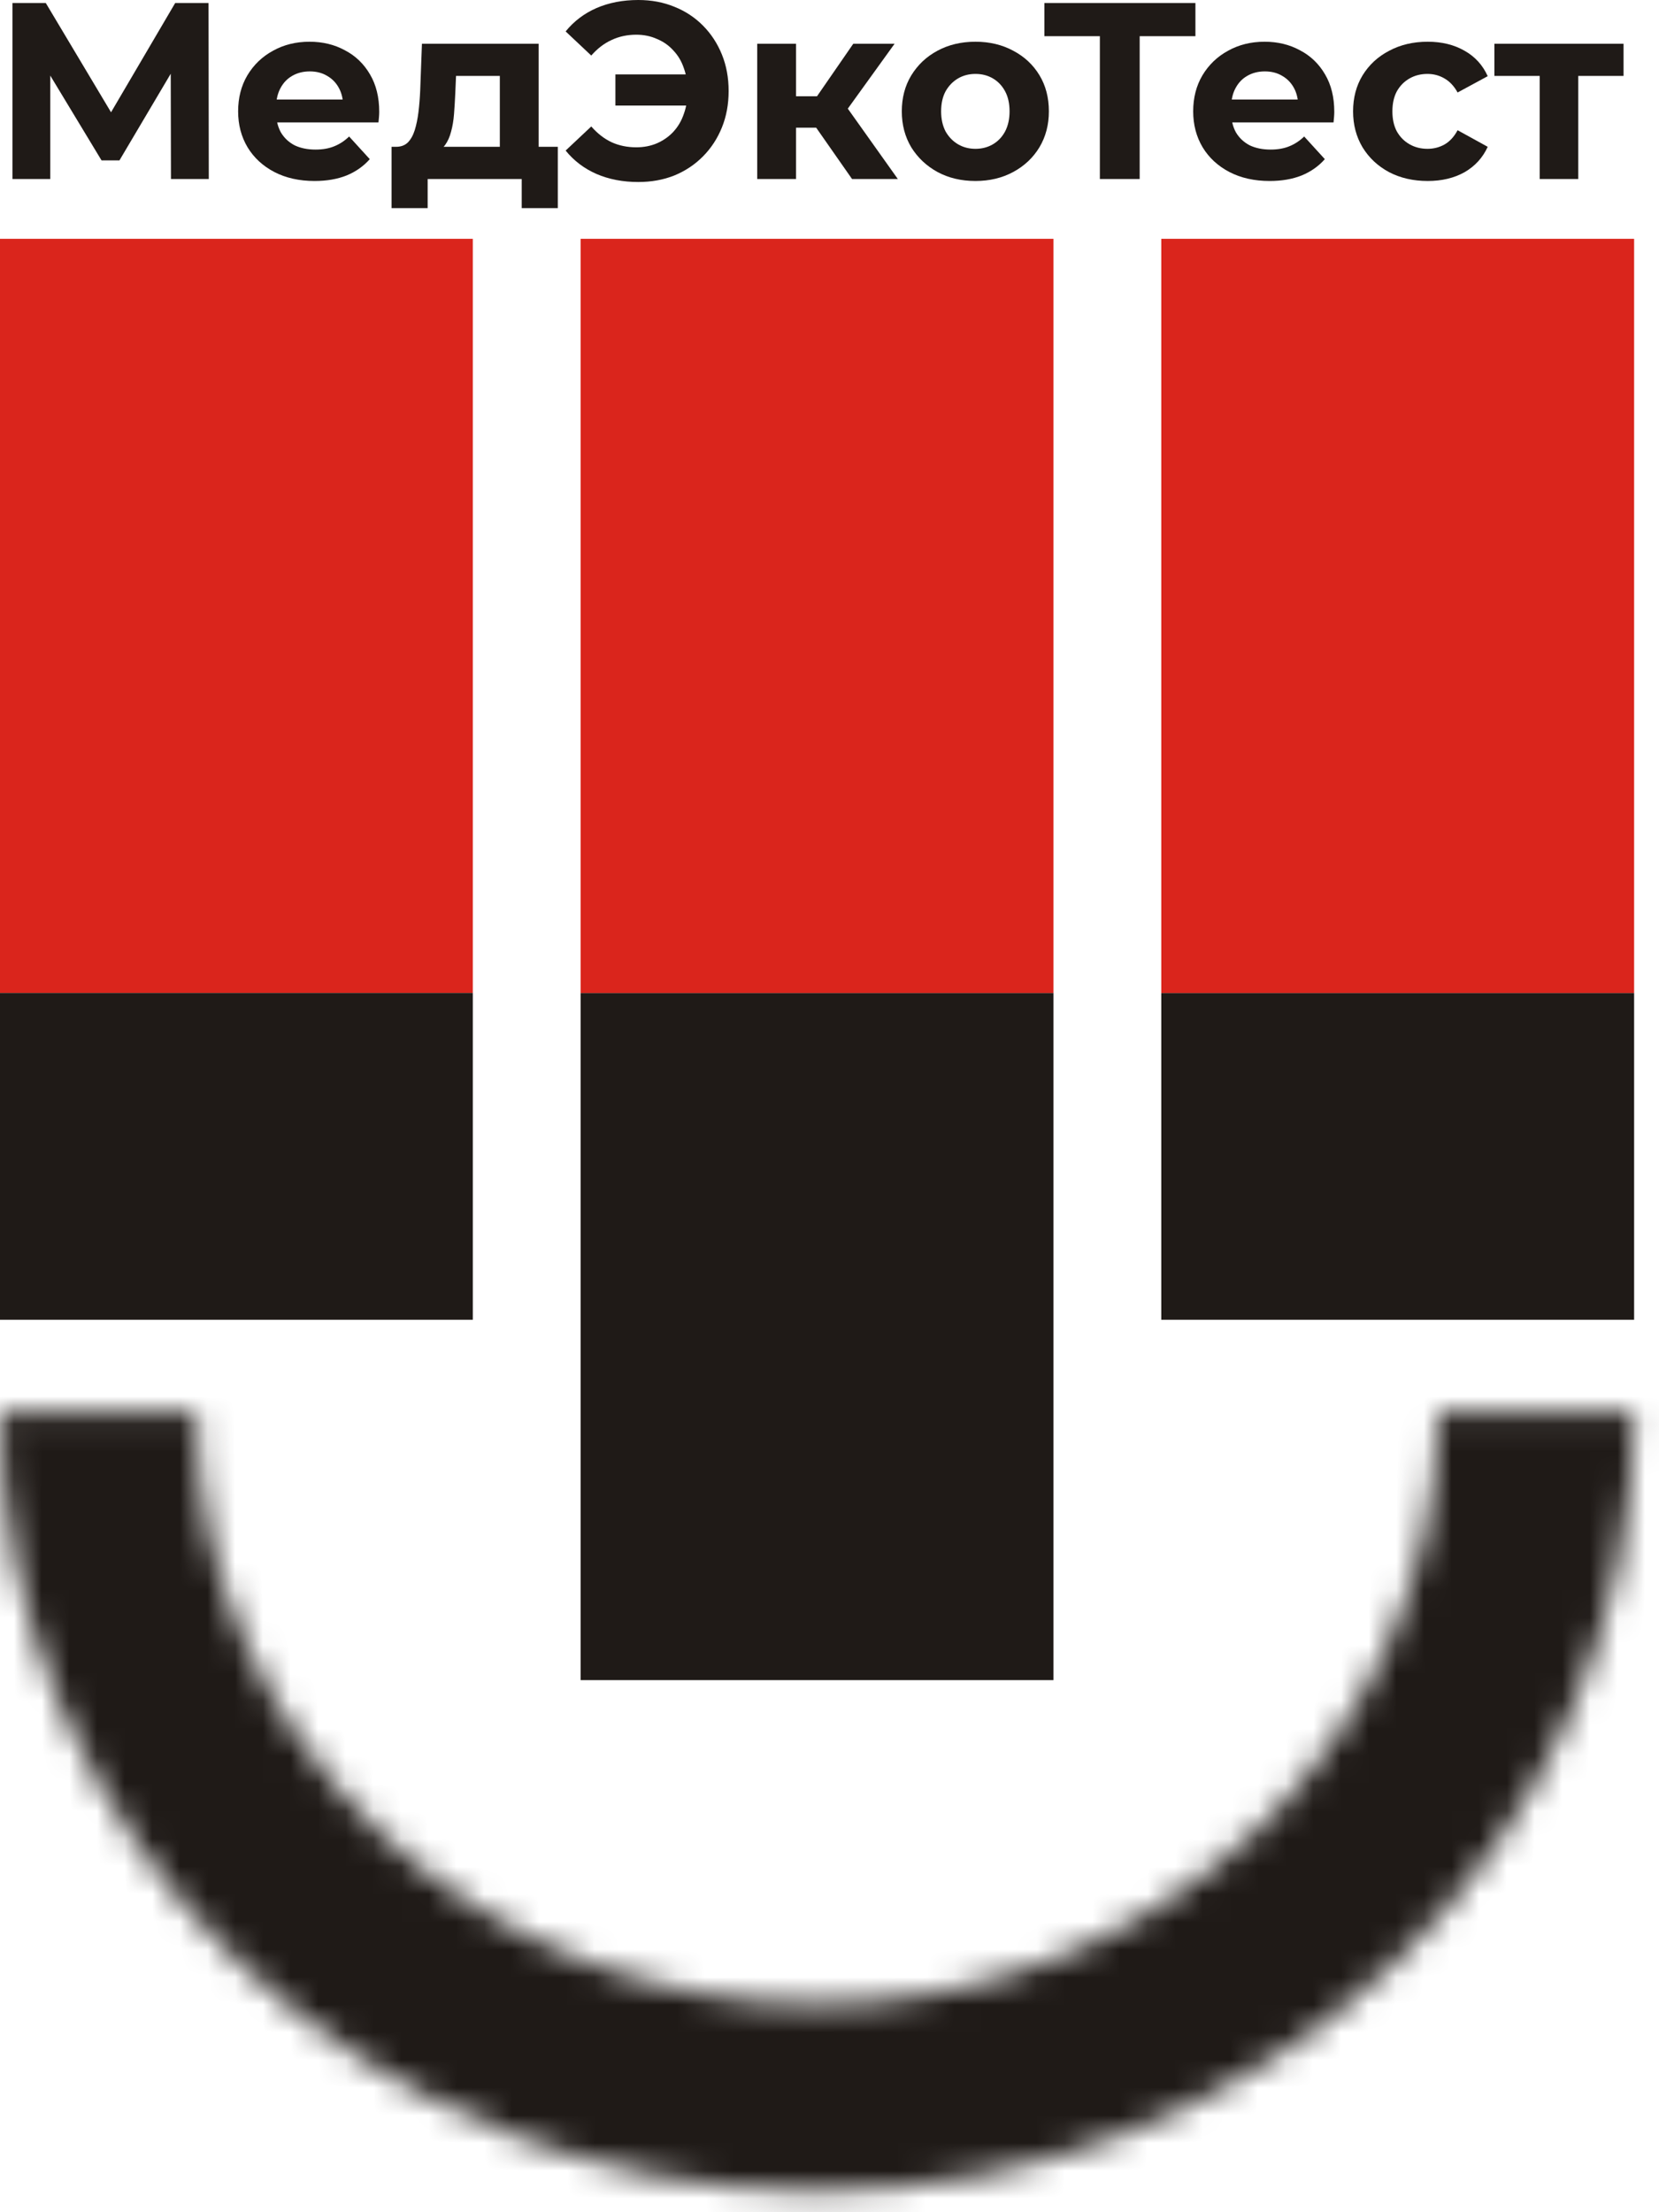 <svg width="60" height="80" viewBox="0 0 60 80" fill="none" xmlns="http://www.w3.org/2000/svg">
<path d="M0.45 6.473V0.109H1.656L4.338 4.6H3.699L6.336 0.109H7.542L7.551 6.473H6.183L6.174 2.227H6.435L4.32 5.8H3.672L1.512 2.227H1.818V6.473H0.45Z" fill="#1F1A17"/>
<path d="M11.375 6.545C10.823 6.545 10.337 6.436 9.917 6.218C9.503 6 9.182 5.703 8.954 5.327C8.726 4.945 8.612 4.512 8.612 4.027C8.612 3.536 8.723 3.103 8.945 2.727C9.173 2.345 9.482 2.048 9.872 1.836C10.262 1.618 10.703 1.509 11.195 1.509C11.669 1.509 12.095 1.612 12.473 1.818C12.857 2.018 13.16 2.309 13.382 2.691C13.604 3.067 13.715 3.518 13.715 4.045C13.715 4.1 13.712 4.164 13.706 4.236C13.7 4.303 13.694 4.367 13.688 4.427H9.755V3.6H12.95L12.41 3.845C12.41 3.591 12.359 3.37 12.257 3.182C12.155 2.994 12.014 2.848 11.834 2.745C11.654 2.636 11.444 2.582 11.204 2.582C10.964 2.582 10.751 2.636 10.565 2.745C10.385 2.848 10.244 2.997 10.142 3.191C10.04 3.379 9.989 3.603 9.989 3.864V4.082C9.989 4.348 10.046 4.585 10.16 4.791C10.28 4.991 10.445 5.145 10.655 5.255C10.871 5.358 11.123 5.409 11.411 5.409C11.669 5.409 11.894 5.37 12.086 5.291C12.284 5.212 12.464 5.094 12.626 4.936L13.373 5.755C13.151 6.009 12.872 6.206 12.536 6.345C12.2 6.479 11.813 6.545 11.375 6.545Z" fill="#1F1A17"/>
<path d="M18.077 5.836V2.745H16.493L16.466 3.373C16.454 3.633 16.439 3.882 16.421 4.118C16.403 4.355 16.367 4.57 16.313 4.764C16.265 4.952 16.193 5.112 16.097 5.245C16.001 5.373 15.872 5.461 15.71 5.509L14.324 5.309C14.498 5.309 14.639 5.258 14.747 5.155C14.855 5.045 14.939 4.897 14.999 4.709C15.059 4.515 15.104 4.297 15.134 4.055C15.164 3.806 15.185 3.545 15.197 3.273L15.26 1.582H19.481V5.836H18.077ZM14.162 7.527V5.309H20.174V7.527H18.869V6.473H15.467V7.527H14.162Z" fill="#1F1A17"/>
<path d="M22.257 3.818V2.691H25.371V3.818H22.257ZM23.085 0C23.559 0 23.994 0.082 24.39 0.245C24.786 0.403 25.131 0.63 25.425 0.927C25.719 1.224 25.947 1.573 26.109 1.973C26.271 2.373 26.352 2.812 26.352 3.291C26.352 3.77 26.271 4.209 26.109 4.609C25.947 5.009 25.719 5.358 25.425 5.655C25.131 5.952 24.786 6.182 24.39 6.345C23.994 6.503 23.559 6.582 23.085 6.582C22.527 6.582 22.023 6.485 21.573 6.291C21.129 6.097 20.757 5.815 20.457 5.445L21.384 4.573C21.606 4.827 21.852 5.018 22.122 5.145C22.392 5.267 22.689 5.327 23.013 5.327C23.283 5.327 23.532 5.279 23.76 5.182C23.994 5.079 24.192 4.939 24.354 4.764C24.522 4.582 24.648 4.367 24.732 4.118C24.822 3.87 24.867 3.594 24.867 3.291C24.867 2.988 24.822 2.712 24.732 2.464C24.648 2.215 24.522 2.003 24.354 1.827C24.192 1.645 23.994 1.506 23.76 1.409C23.532 1.306 23.283 1.255 23.013 1.255C22.689 1.255 22.392 1.318 22.122 1.445C21.852 1.567 21.606 1.755 21.384 2.009L20.457 1.136C20.757 0.767 21.129 0.485 21.573 0.291C22.023 0.097 22.527 0 23.085 0Z" fill="#1F1A17"/>
<path d="M30.815 6.473L29.195 4.155L30.338 3.473L32.471 6.473H30.815ZM27.386 6.473V1.582H28.79V6.473H27.386ZM28.376 4.618V3.482H30.068V4.618H28.376ZM30.473 4.191L29.159 4.045L30.86 1.582H32.354L30.473 4.191Z" fill="#1F1A17"/>
<path d="M35.279 6.545C34.763 6.545 34.304 6.436 33.902 6.218C33.506 6 33.191 5.703 32.957 5.327C32.729 4.945 32.615 4.512 32.615 4.027C32.615 3.536 32.729 3.103 32.957 2.727C33.191 2.345 33.506 2.048 33.902 1.836C34.304 1.618 34.763 1.509 35.279 1.509C35.789 1.509 36.245 1.618 36.647 1.836C37.049 2.048 37.364 2.342 37.592 2.718C37.82 3.094 37.934 3.53 37.934 4.027C37.934 4.512 37.82 4.945 37.592 5.327C37.364 5.703 37.049 6 36.647 6.218C36.245 6.436 35.789 6.545 35.279 6.545ZM35.279 5.382C35.513 5.382 35.723 5.327 35.909 5.218C36.095 5.109 36.242 4.955 36.35 4.755C36.458 4.548 36.512 4.306 36.512 4.027C36.512 3.742 36.458 3.5 36.35 3.3C36.242 3.1 36.095 2.945 35.909 2.836C35.723 2.727 35.513 2.673 35.279 2.673C35.045 2.673 34.835 2.727 34.649 2.836C34.463 2.945 34.313 3.1 34.199 3.3C34.091 3.5 34.037 3.742 34.037 4.027C34.037 4.306 34.091 4.548 34.199 4.755C34.313 4.955 34.463 5.109 34.649 5.218C34.835 5.327 35.045 5.382 35.279 5.382Z" fill="#1F1A17"/>
<path d="M39.778 6.473V0.973L40.111 1.309H37.771V0.109H43.234V1.309H40.894L41.218 0.973V6.473H39.778Z" fill="#1F1A17"/>
<path d="M45.916 6.545C45.364 6.545 44.878 6.436 44.458 6.218C44.044 6 43.723 5.703 43.495 5.327C43.267 4.945 43.153 4.512 43.153 4.027C43.153 3.536 43.264 3.103 43.486 2.727C43.714 2.345 44.023 2.048 44.413 1.836C44.803 1.618 45.244 1.509 45.736 1.509C46.21 1.509 46.636 1.612 47.014 1.818C47.398 2.018 47.701 2.309 47.923 2.691C48.145 3.067 48.256 3.518 48.256 4.045C48.256 4.1 48.253 4.164 48.247 4.236C48.241 4.303 48.235 4.367 48.229 4.427H44.296V3.6H47.491L46.951 3.845C46.951 3.591 46.9 3.37 46.798 3.182C46.696 2.994 46.555 2.848 46.375 2.745C46.195 2.636 45.985 2.582 45.745 2.582C45.505 2.582 45.292 2.636 45.106 2.745C44.926 2.848 44.785 2.997 44.683 3.191C44.581 3.379 44.53 3.603 44.53 3.864V4.082C44.53 4.348 44.587 4.585 44.701 4.791C44.821 4.991 44.986 5.145 45.196 5.255C45.412 5.358 45.664 5.409 45.952 5.409C46.21 5.409 46.435 5.37 46.627 5.291C46.825 5.212 47.005 5.094 47.167 4.936L47.914 5.755C47.692 6.009 47.413 6.206 47.077 6.345C46.741 6.479 46.354 6.545 45.916 6.545Z" fill="#1F1A17"/>
<path d="M51.636 6.545C51.114 6.545 50.649 6.439 50.241 6.227C49.833 6.009 49.512 5.709 49.278 5.327C49.05 4.945 48.936 4.512 48.936 4.027C48.936 3.536 49.05 3.103 49.278 2.727C49.512 2.345 49.833 2.048 50.241 1.836C50.649 1.618 51.114 1.509 51.636 1.509C52.146 1.509 52.59 1.618 52.968 1.836C53.346 2.048 53.625 2.355 53.805 2.755L52.716 3.345C52.59 3.115 52.431 2.945 52.239 2.836C52.053 2.727 51.849 2.673 51.627 2.673C51.387 2.673 51.171 2.727 50.979 2.836C50.787 2.945 50.634 3.1 50.52 3.3C50.412 3.5 50.358 3.742 50.358 4.027C50.358 4.312 50.412 4.555 50.52 4.755C50.634 4.955 50.787 5.109 50.979 5.218C51.171 5.327 51.387 5.382 51.627 5.382C51.849 5.382 52.053 5.33 52.239 5.227C52.431 5.118 52.59 4.945 52.716 4.709L53.805 5.309C53.625 5.703 53.346 6.009 52.968 6.227C52.59 6.439 52.146 6.545 51.636 6.545Z" fill="#1F1A17"/>
<path d="M55.685 6.473V2.418L56 2.745H54.047V1.582H58.718V2.745H56.765L57.08 2.418V6.473H55.685Z" fill="#1F1A17"/>
<path d="M0 8.636H17.1V35.909H0V8.636Z" fill="#DA251C"/>
<path d="M0 35.909H17.1V47.727H0V35.909Z" fill="#1F1A17"/>
<path d="M42 35.909H59.1V47.727H42V35.909Z" fill="#1F1A17"/>
<path d="M21 35.909H38.1V60.758H21V35.909Z" fill="#1F1A17"/>
<path d="M21 8.636H38.1V35.909H21V8.636Z" fill="#DA251C"/>
<path d="M42 8.636H59.1V35.909H42V8.636Z" fill="#DA251C"/>
<mask id="path-3-inside-1_63_3074" fill="white">
<path d="M59.1 51.061C59.1 58.535 55.987 65.703 50.445 70.988C44.903 76.273 37.387 79.242 29.55 79.242C21.713 79.242 14.197 76.273 8.655 70.988C3.113 65.703 1.18338e-06 58.535 0 51.061L7.092 51.061C7.092 56.741 9.458 62.189 13.67 66.206C17.881 70.222 23.594 72.479 29.55 72.479C35.506 72.479 41.218 70.222 45.43 66.206C49.642 62.189 52.008 56.741 52.008 51.061L59.1 51.061Z"/>
</mask>
<path d="M59.1 51.061L107.1 51.061L107.1 3.061L59.1 3.061L59.1 51.061ZM0 51.061L-6.91222e-06 3.061L-48 3.061L-48 51.061L0 51.061ZM7.092 51.061L55.092 51.061L55.092 3.061L7.092 3.061L7.092 51.061ZM29.55 72.479L29.55 120.479L29.55 72.479ZM52.008 51.061L52.008 3.061L4.008 3.061V51.061H52.008ZM11.1 51.061C11.1 45.05 13.624 39.775 17.317 36.252L83.573 105.724C98.349 91.632 107.1 72.019 107.1 51.061L11.1 51.061ZM17.317 36.252C20.933 32.804 25.372 31.242 29.55 31.242L29.55 127.242C49.403 127.242 68.873 119.742 83.573 105.724L17.317 36.252ZM29.55 31.242C33.728 31.242 38.167 32.804 41.782 36.252L-24.473 105.724C-9.773 119.742 9.697 127.242 29.55 127.242L29.55 31.242ZM41.782 36.252C45.475 39.775 48 45.05 48 51.061L-48 51.061C-48 72.019 -39.249 91.632 -24.473 105.724L41.782 36.252ZM6.91222e-06 99.061L7.092 99.061L7.092 3.061L-6.91222e-06 3.061L6.91222e-06 99.061ZM-40.908 51.061C-40.908 70.225 -32.904 88.117 -19.458 100.941L46.797 31.47C51.82 36.26 55.092 43.257 55.092 51.061L-40.908 51.061ZM-19.458 100.941C-6.089 113.691 11.578 120.479 29.55 120.479L29.55 24.479C35.609 24.479 41.852 26.753 46.797 31.47L-19.458 100.941ZM29.55 120.479C47.522 120.479 65.189 113.691 78.558 100.941L12.303 31.47C17.248 26.753 23.491 24.479 29.55 24.479L29.55 120.479ZM78.558 100.941C92.004 88.117 100.008 70.225 100.008 51.061H4.008C4.008 43.257 7.28 36.26 12.303 31.47L78.558 100.941ZM52.008 99.061H59.1L59.1 3.061L52.008 3.061L52.008 99.061Z" fill="#1F1A17" mask="url(#path-3-inside-1_63_3074)"/>
</svg>
